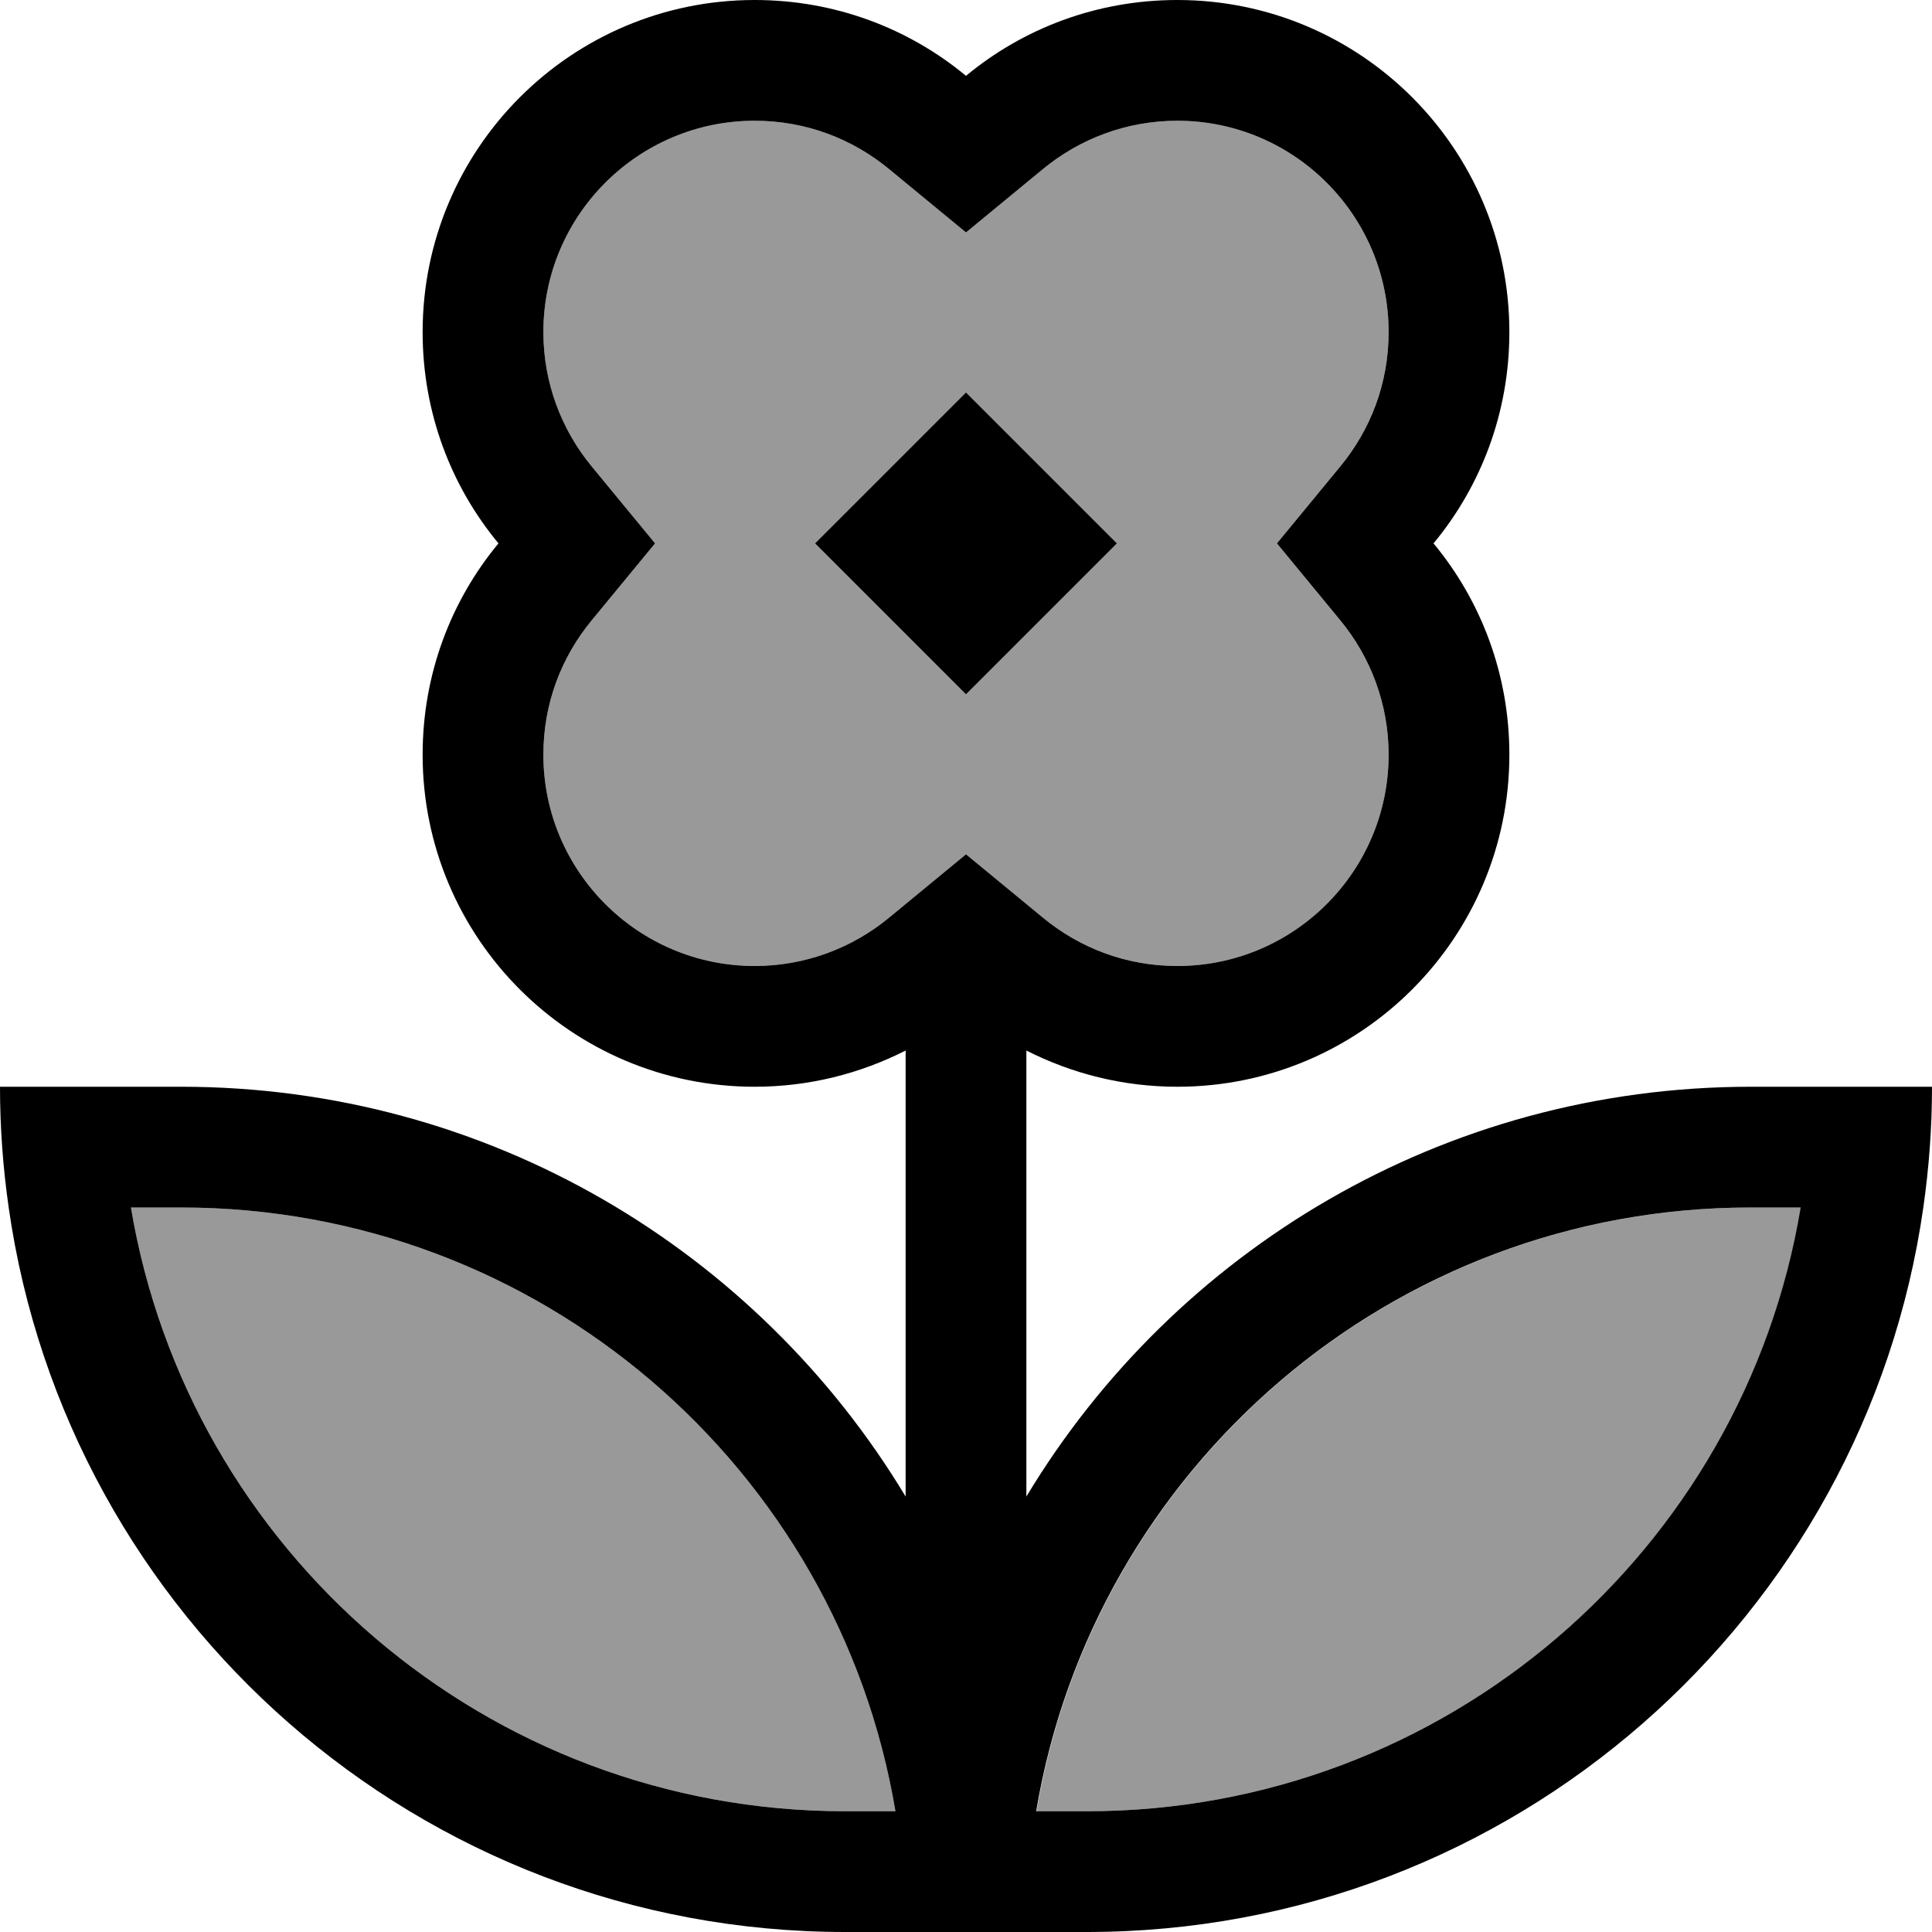 <svg fill="currentColor" xmlns="http://www.w3.org/2000/svg" viewBox="0 0 512 512"><!--! Font Awesome Pro 6.7.2 by @fontawesome - https://fontawesome.com License - https://fontawesome.com/license (Commercial License) Copyright 2024 Fonticons, Inc. --><defs><style>.fa-secondary{opacity:.4}</style></defs><path class="fa-secondary" d="M34.7 320C49.9 410.8 128.9 480 224 480l13.3 0C222.1 389.2 143.1 320 48 320l-13.3 0zM144 88c0 13.6 4.8 25.9 12.8 35.6L173.6 144l-16.8 20.4c-8 9.7-12.8 22.1-12.8 35.6c0 30.9 25.1 56 56 56c13.6 0 25.9-4.8 35.6-12.8L256 226.4l20.4 16.8c9.7 8 22.1 12.8 35.6 12.8c30.9 0 56-25.1 56-56c0-13.6-4.8-25.9-12.8-35.6L338.4 144l16.8-20.4c8-9.7 12.8-22.1 12.8-35.6c0-30.9-25.1-56-56-56c-13.6 0-25.9 4.8-35.6 12.8L256 61.6 235.6 44.8C225.9 36.8 213.6 32 200 32c-30.9 0-56 25.1-56 56zm72 56l40-40 40 40-40 40-40-40zm58.7 336l13.3 0c95.1 0 174.1-69.2 189.3-160L464 320c-95.1 0-174.1 69.2-189.3 160z"/><path class="fa-primary" d="M256 61.6l20.4-16.8c9.7-8 22.1-12.8 35.6-12.8c30.9 0 56 25.1 56 56c0 13.6-4.8 25.9-12.8 35.6L338.4 144l16.8 20.4c8 9.7 12.8 22.1 12.8 35.6c0 30.9-25.1 56-56 56c-13.6 0-25.9-4.8-35.6-12.8L256 226.4l-20.4 16.8c-9.7 8-22.1 12.8-35.6 12.8c-30.9 0-56-25.1-56-56c0-13.6 4.8-25.9 12.8-35.6L173.6 144l-16.8-20.4c-8-9.7-12.8-22.1-12.8-35.6c0-30.9 25.1-56 56-56c13.6 0 25.9 4.8 35.6 12.8L256 61.6zM379.9 144c12.6-15.2 20.1-34.7 20.1-56c0-48.6-39.4-88-88-88c-21.3 0-40.8 7.5-56 20.1C240.8 7.5 221.3 0 200 0c-48.6 0-88 39.4-88 88c0 21.3 7.5 40.8 20.1 56c-12.6 15.2-20.1 34.7-20.1 56c0 48.6 39.4 88 88 88c14.4 0 28-3.5 40-9.6l0 118.2C200.8 331.5 129.5 288 48 288l-16 0L0 288c0 10.9 .8 21.5 2.3 32C17.8 428.6 111.2 512 224 512l16 0 32 0 16 0c112.8 0 206.2-83.4 221.7-192c1.5-10.5 2.3-21.1 2.3-32l-32 0-16 0c-81.5 0-152.8 43.5-192 108.6l0-118.2c12 6.1 25.6 9.6 40 9.6c48.6 0 88-39.4 88-88c0-21.3-7.5-40.8-20.1-56zM237.3 480L224 480c-95.1 0-174.1-69.2-189.3-160L48 320c95.1 0 174.1 69.2 189.3 160zm37.3 0c15.2-90.8 94.2-160 189.3-160l13.3 0C462.1 410.8 383.1 480 288 480l-13.3 0zM256 184l40-40-40-40-40 40 40 40z"/></svg>